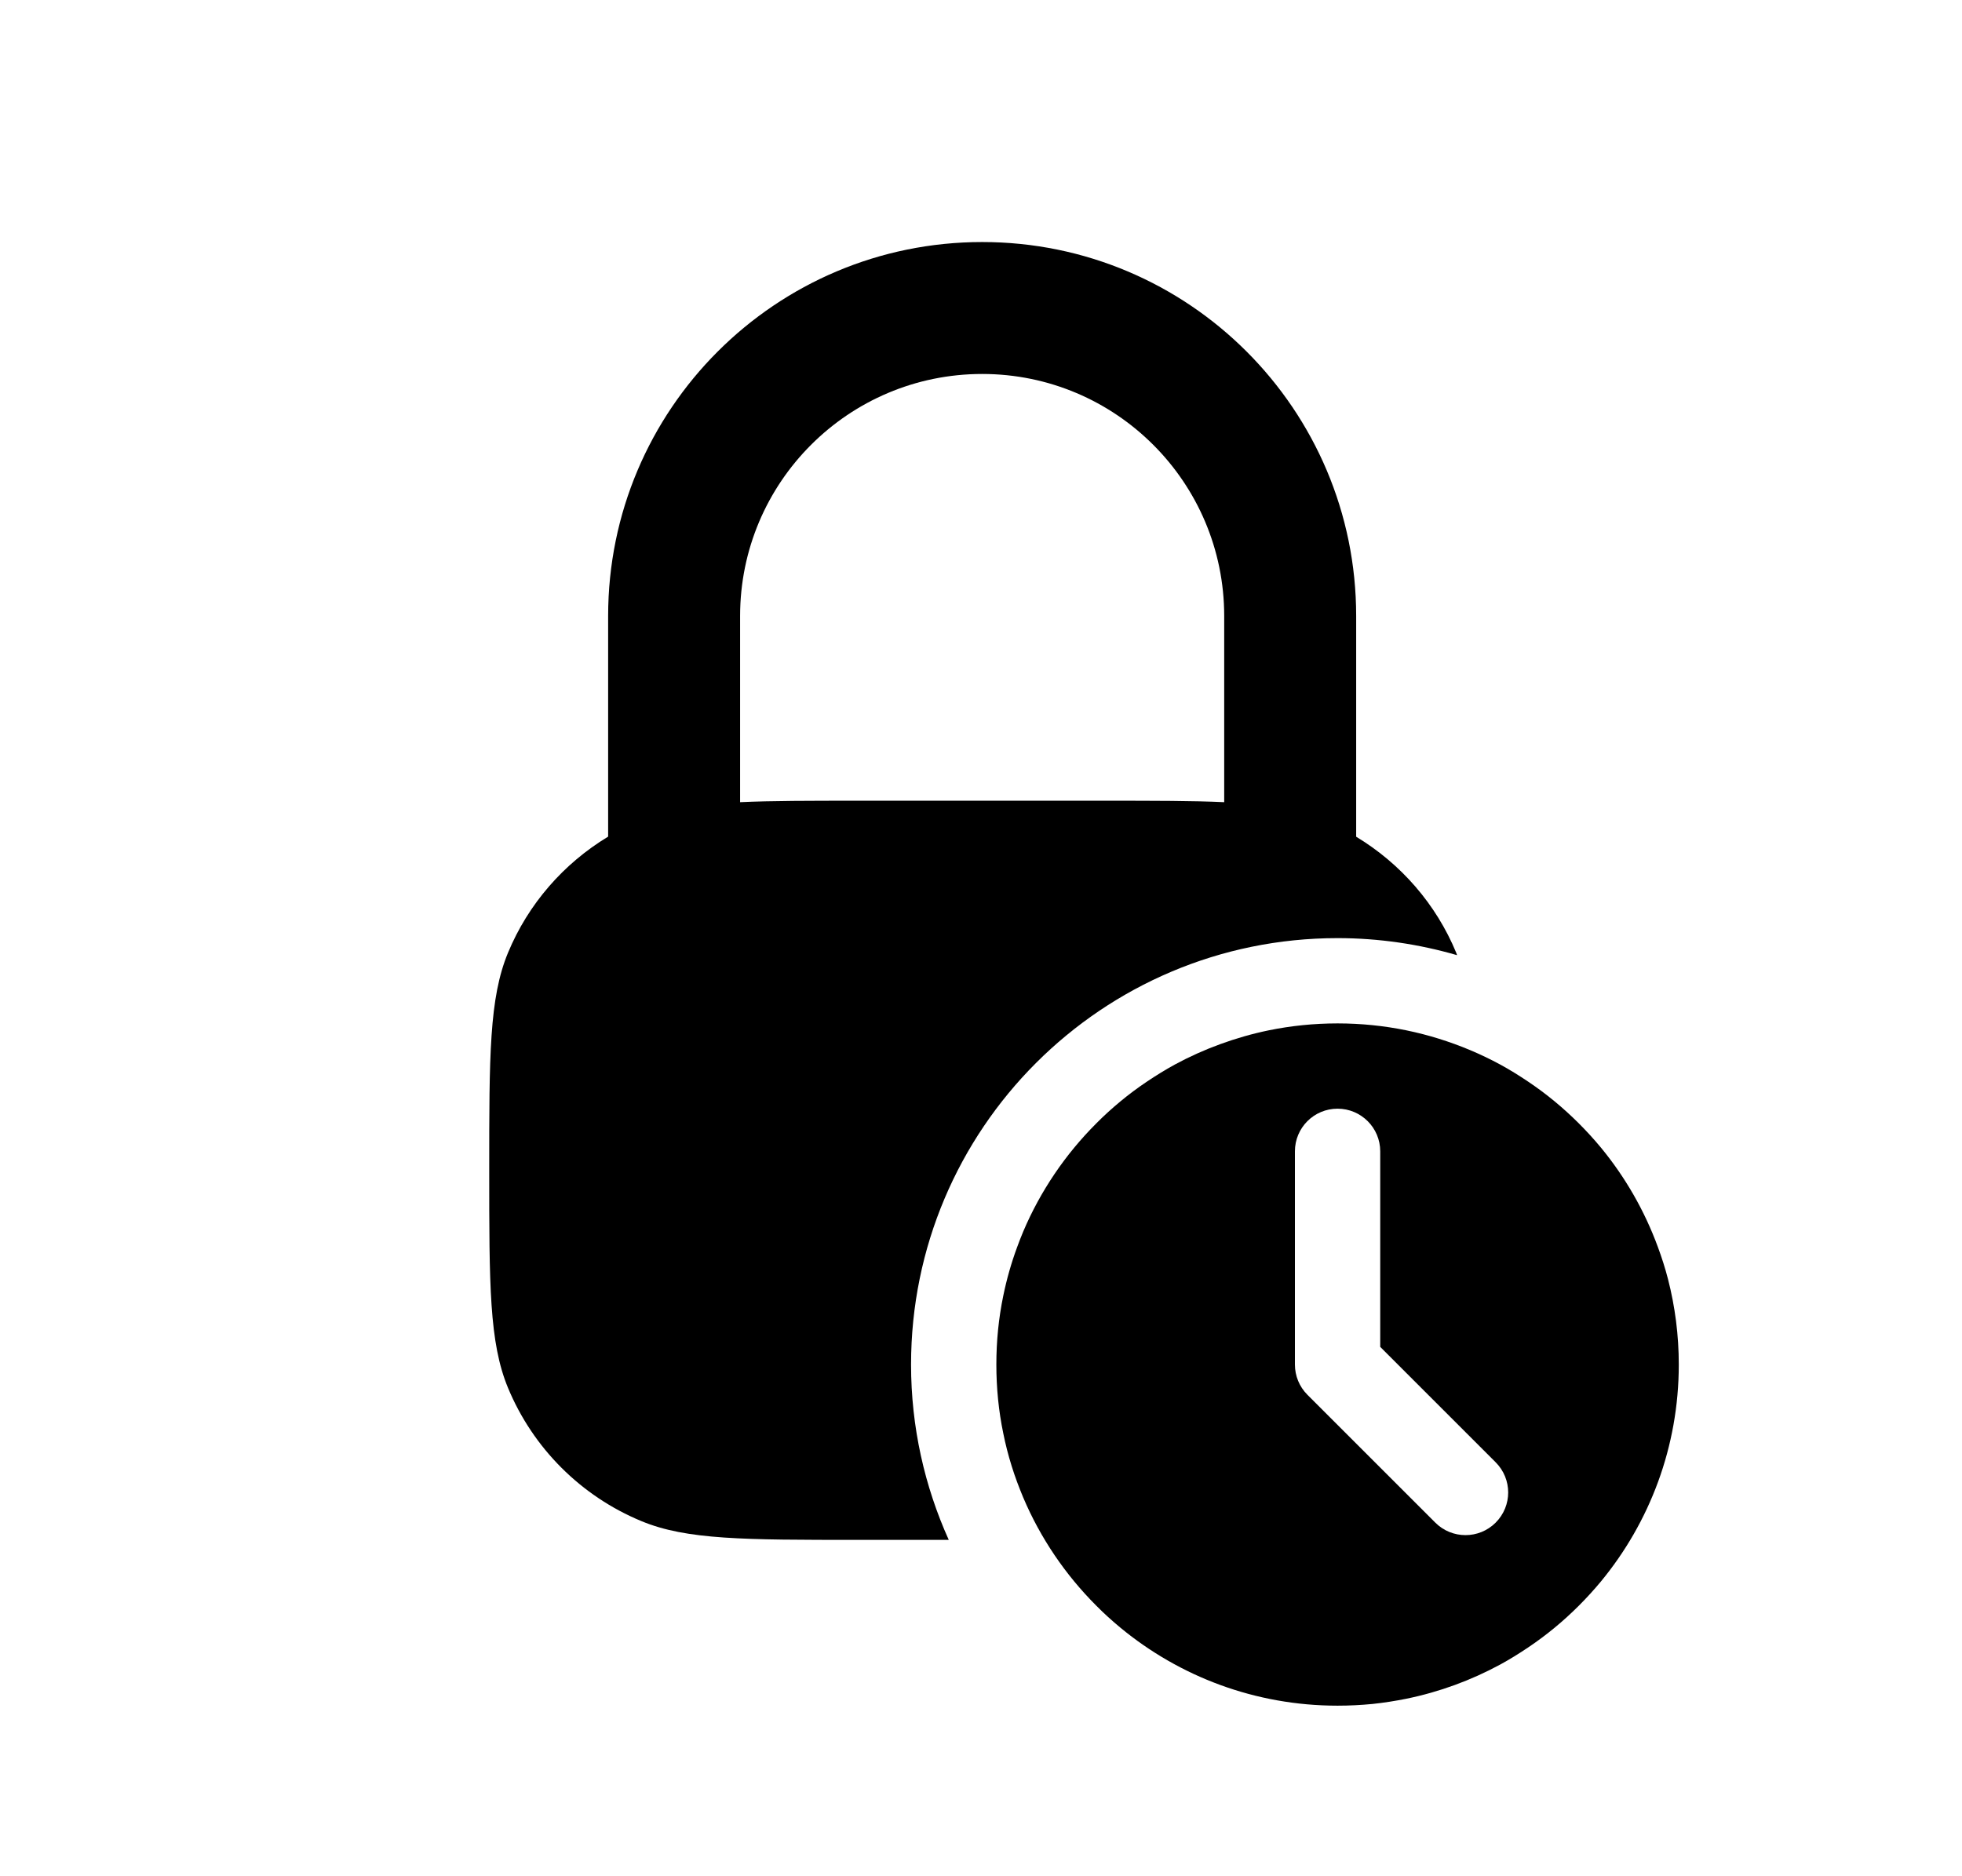 <svg width="23" height="22" viewBox="0 0 23 22" fill="none" xmlns="http://www.w3.org/2000/svg">
  <path fill-rule="evenodd" clip-rule="evenodd" d="M15.68 12C15.956 12 16.225 12.028 16.485 12.081C16.616 12.108 16.744 12.141 16.869 12.18C17.119 12.258 17.359 12.359 17.586 12.482C17.7 12.544 17.809 12.612 17.916 12.684C18.129 12.827 18.327 12.991 18.508 13.172C18.598 13.262 18.685 13.357 18.767 13.456C19.052 13.802 19.279 14.196 19.436 14.625C19.481 14.747 19.521 14.872 19.554 15C19.636 15.32 19.68 15.655 19.68 16C19.68 16.966 19.337 17.853 18.767 18.544C18.685 18.643 18.598 18.738 18.508 18.828C18.327 19.009 18.129 19.173 17.916 19.316C17.809 19.388 17.7 19.456 17.586 19.518C17.246 19.702 16.876 19.839 16.485 19.919C16.355 19.945 16.223 19.966 16.089 19.98C15.954 19.993 15.818 20 15.68 20C14.713 20 13.827 19.657 13.136 19.087C13.037 19.005 12.942 18.919 12.852 18.828C12.671 18.647 12.507 18.449 12.363 18.236C12.219 18.023 12.095 17.796 11.994 17.557C11.944 17.437 11.898 17.315 11.859 17.189C11.82 17.064 11.787 16.936 11.761 16.806C11.707 16.546 11.68 16.276 11.68 16C11.68 15.724 11.707 15.455 11.761 15.194C11.801 14.999 11.855 14.809 11.923 14.625C11.945 14.564 11.969 14.503 11.994 14.443C12.095 14.204 12.219 13.977 12.363 13.764C12.507 13.551 12.671 13.353 12.852 13.172C12.942 13.081 13.037 12.995 13.136 12.913C13.234 12.832 13.337 12.755 13.443 12.684C13.55 12.612 13.66 12.544 13.773 12.482C13.943 12.39 14.121 12.31 14.305 12.243C14.489 12.176 14.679 12.121 14.874 12.081C15.134 12.028 15.404 12 15.68 12ZM15.68 13C15.403 13 15.18 13.224 15.18 13.5V16C15.18 16.133 15.232 16.26 15.326 16.354L16.826 17.854C17.021 18.049 17.338 18.049 17.533 17.854C17.729 17.658 17.729 17.342 17.533 17.146L16.18 15.793V13.5C16.18 13.224 15.956 13 15.68 13Z" fill="#000000"/>
  <path fill-rule="evenodd" clip-rule="evenodd" d="M11.514 2.838C13.935 2.838 15.898 4.801 15.898 7.223V9.811C16.421 10.127 16.835 10.601 17.071 11.172C17.075 11.181 17.077 11.191 17.081 11.2C16.636 11.071 16.166 11 15.68 11C12.918 11 10.68 13.239 10.68 16C10.68 16.733 10.839 17.428 11.122 18.056H10.068C8.722 18.056 8.049 18.056 7.519 17.836C6.811 17.543 6.248 16.98 5.955 16.273C5.735 15.742 5.735 15.069 5.735 13.723C5.735 12.377 5.735 11.703 5.955 11.172C6.192 10.6 6.606 10.126 7.129 9.81V7.223C7.129 4.801 9.092 2.838 11.514 2.838ZM11.514 4.385C9.947 4.385 8.676 5.656 8.676 7.223V9.406C9.046 9.389 9.496 9.389 10.068 9.389H12.957C13.53 9.389 13.981 9.389 14.351 9.406V7.223C14.351 5.656 13.08 4.385 11.514 4.385Z" fill="#000000"/>
</svg>
